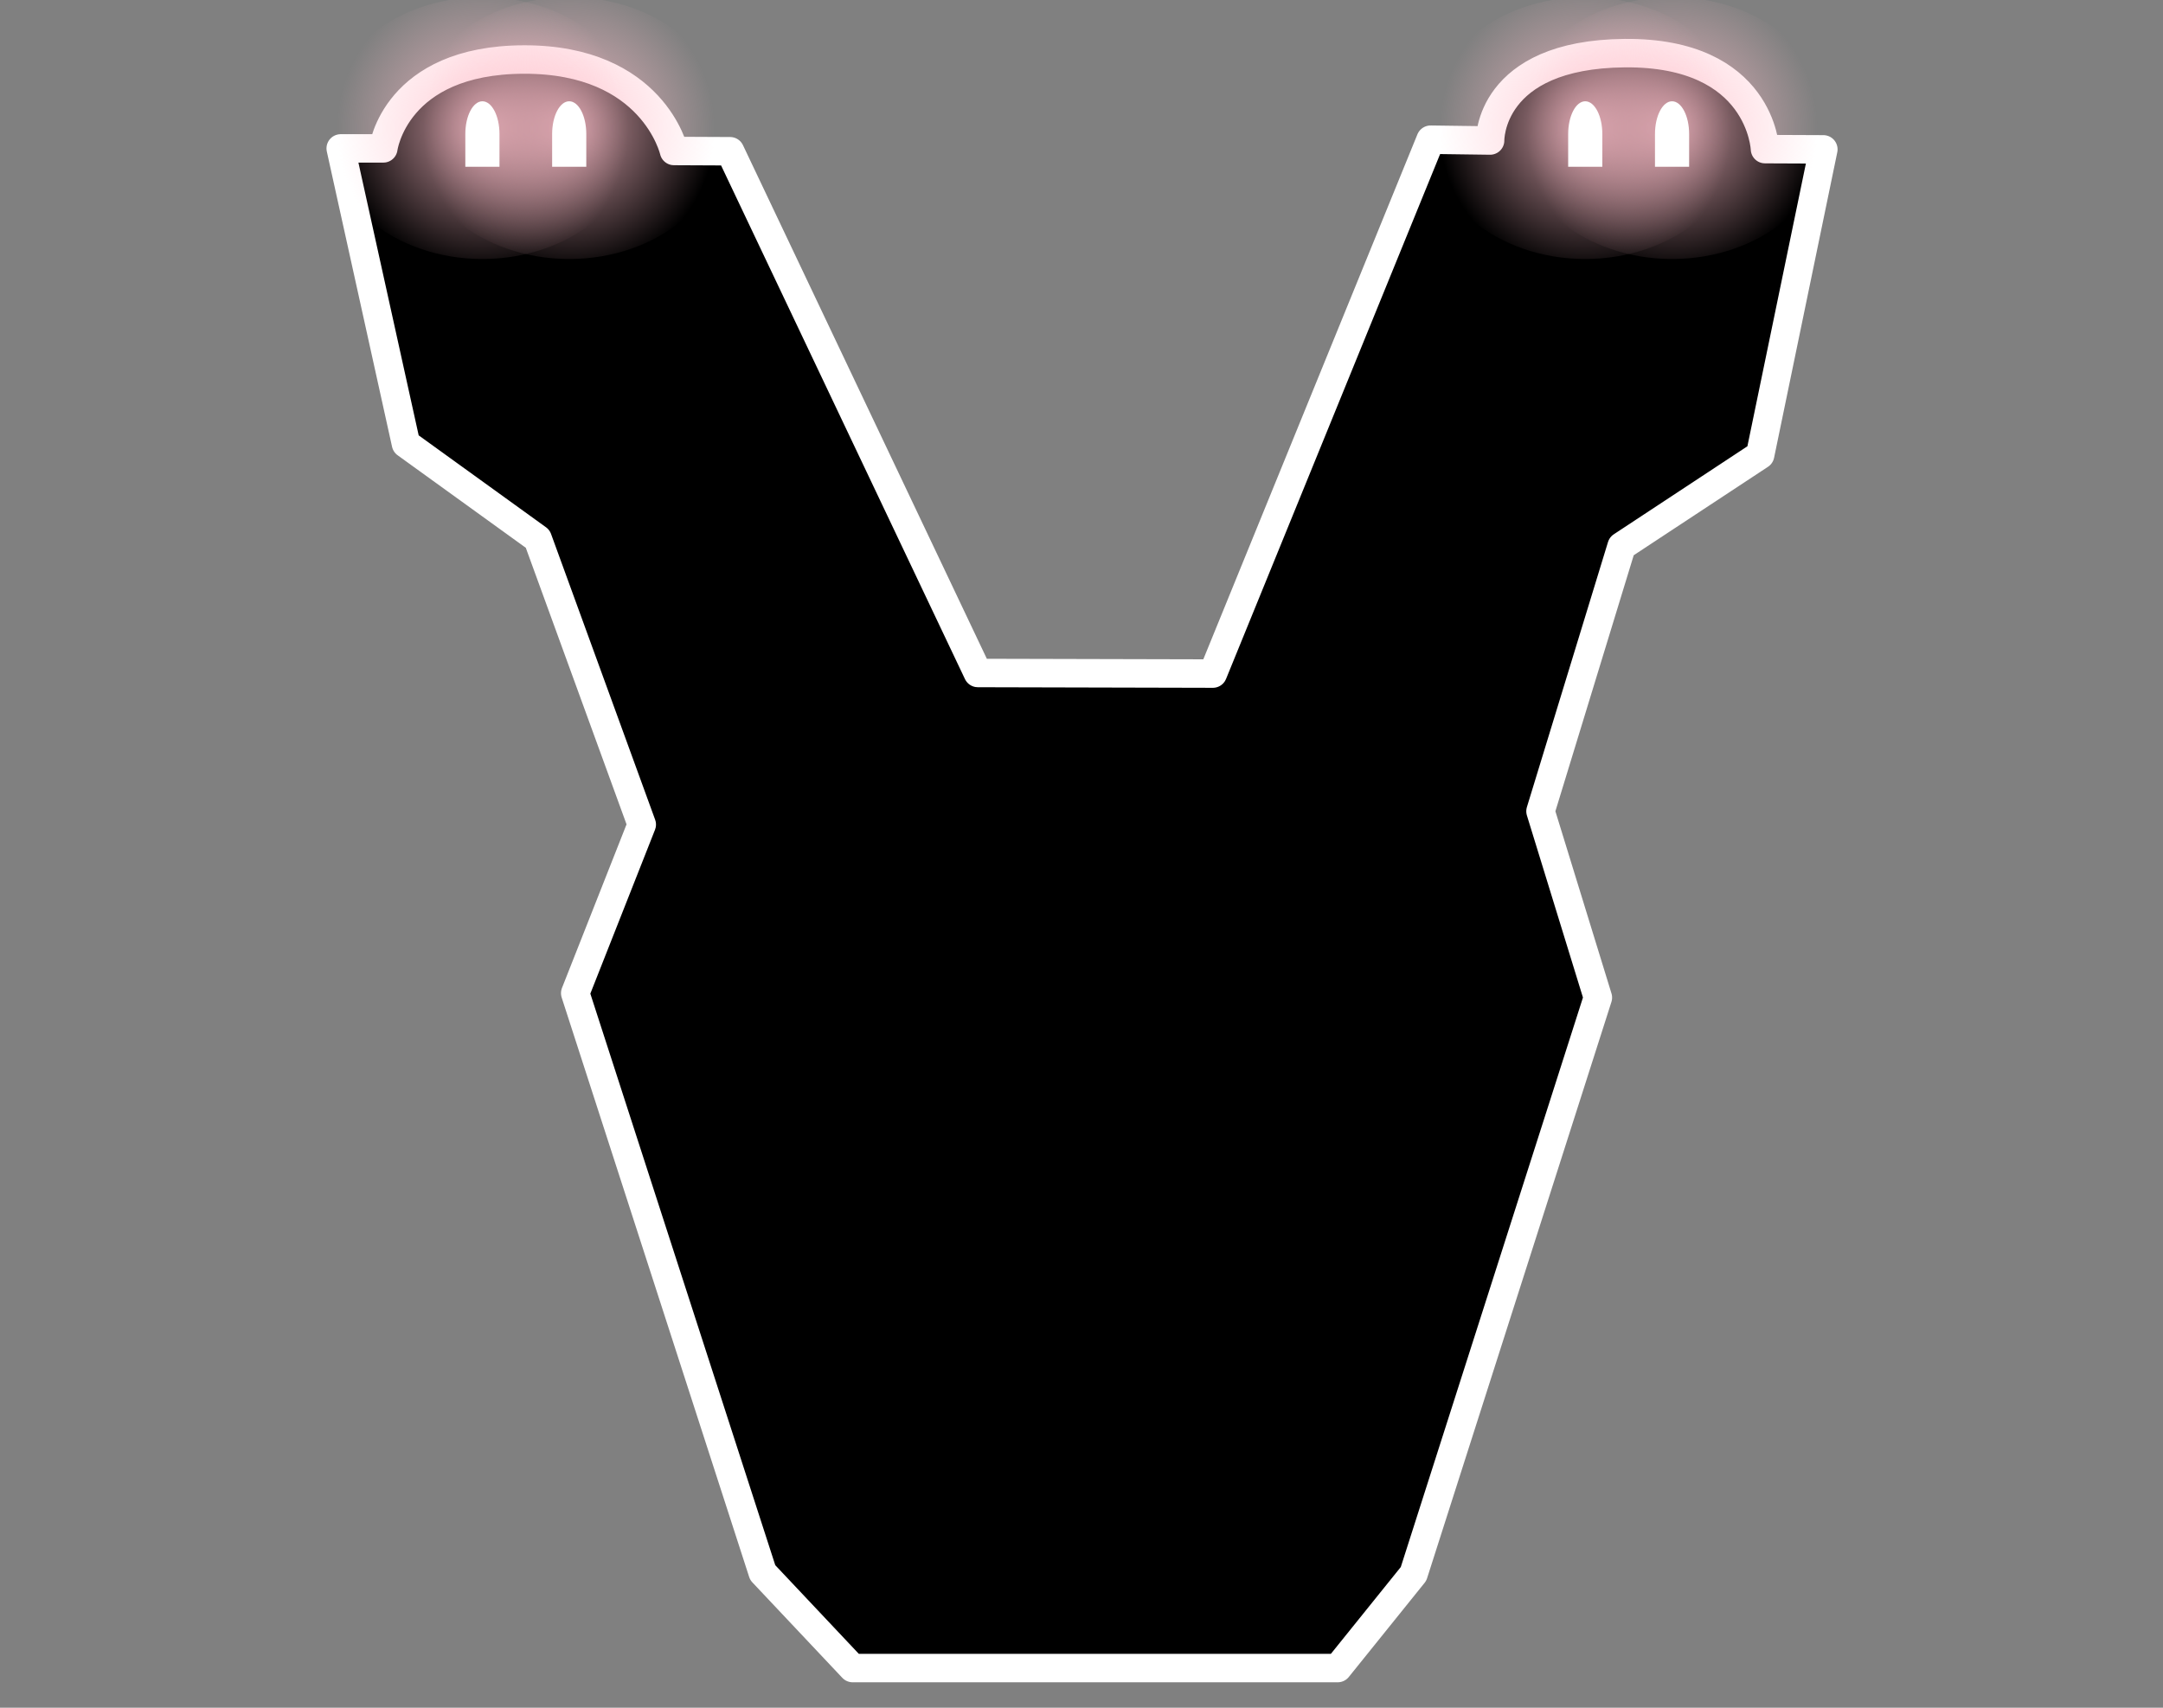 <?xml version="1.0" encoding="utf-8"?>
<!-- Generator: Adobe Illustrator 16.0.0, SVG Export Plug-In . SVG Version: 6.00 Build 0)  -->
<!DOCTYPE svg PUBLIC "-//W3C//DTD SVG 1.1//EN" "http://www.w3.org/Graphics/SVG/1.1/DTD/svg11.dtd">
<svg version="1.1" xmlns="http://www.w3.org/2000/svg" x="0px" y="0px" width="190px"
	 height="150px" viewBox="0 0 190 150" enable-background="new 0 0 190 150" xml:space="preserve">
<rect x="0" y="0" width="190" height="150" fill="#808080" stroke="none"/>
<g xmlns:inkpad="http://taptrix.com/inkpad/svg_extensions" id="Layer_1">
	<g id="Layer" inkpad:layerName="Layer 2">
		<path stroke="#FFFFFF" stroke-width="2.5" stroke-linecap="round" stroke-linejoin="round" d="M85.894,59.113L64.133,13.285
			l-4.93-0.023c0,0-1.826-8.062-13.18-8.034s-12.351,7.805-12.351,7.805l-3.744,0.003l5.731,25.938l11.571,8.353l9.143,25.098
			l-5.845,14.811l16.469,50.896l7.901,8.383h42.608l6.66-8.271l16.192-50.619l-5.039-16.367l7.125-23.284l12.168-8.015l5.552-26.839
			l-5.126-0.022c0,0-0.319-8.534-12.312-8.431c-11.994,0.104-11.834,7.674-11.834,7.674l-5.227-0.07l-19.126,46.893L85.894,59.113z"
		/>
	</g>
</g>
	<g id="Layer_2">
	<radialGradient id="SVGID_1_" cx="50" cy="11.25" r="12.811" gradientUnits="userSpaceOnUse">
		<stop offset="0" style="stop-color:#FFC0CB;stop-opacity:0.8"/>
		<stop offset="1" style="stop-color:#FFC0CB;stop-opacity:0"/>
	</radialGradient>
		<ellipse fill="url(#SVGID_1_)" cx="50" cy="11.25" rx="14" ry="11.5"/>
		<radialGradient id="SVGID_2_" cx="42.375" cy="11.25" r="12.811" gradientUnits="userSpaceOnUse">
		<stop offset="0" style="stop-color:#FFC0CB;stop-opacity:0.8"/>
			<stop offset="1" style="stop-color:#FFC0CB;stop-opacity:0"/>
	</radialGradient>
		<ellipse fill="url(#SVGID_2_)" cx="42.375" cy="11.25" rx="14" ry="11.5"/>
		<path fill="#FFFFFF"
			  d="M42.375,8.896c-0.829,0-1.5,1.287-1.5,2.875v2.875h3v-2.875C43.875,10.183,43.204,8.896,42.375,8.896z"/>
		<path fill="#FFFFFF"
			  d="M50,8.896c-0.829,0-1.5,1.287-1.5,2.875v2.875h3v-2.875C51.5,10.183,50.829,8.896,50,8.896z"/>
</g>
	<g id="Layer_3">
	<radialGradient id="SVGID_3_" cx="146.875" cy="11.25" r="12.811" gradientUnits="userSpaceOnUse">
		<stop offset="0" style="stop-color:#FFC0CB;stop-opacity:0.8"/>
		<stop offset="1" style="stop-color:#FFC0CB;stop-opacity:0"/>
	</radialGradient>
		<ellipse fill="url(#SVGID_3_)" cx="146.875" cy="11.25" rx="14" ry="11.5"/>
		<radialGradient id="SVGID_4_" cx="139.25" cy="11.25" r="12.811" gradientUnits="userSpaceOnUse">
		<stop offset="0" style="stop-color:#FFC0CB;stop-opacity:0.8"/>
			<stop offset="1" style="stop-color:#FFC0CB;stop-opacity:0"/>
	</radialGradient>
		<ellipse fill="url(#SVGID_4_)" cx="139.25" cy="11.25" rx="14" ry="11.5"/>
		<path fill="#FFFFFF"
			  d="M139.25,8.896c-0.828,0-1.5,1.287-1.5,2.875v2.875h3v-2.875C140.75,10.183,140.078,8.896,139.25,8.896z"/>
		<path fill="#FFFFFF"
			  d="M146.875,8.896c-0.828,0-1.5,1.287-1.5,2.875v2.875h3v-2.875C148.375,10.183,147.703,8.896,146.875,8.896z"
		/>
</g>
</svg>
